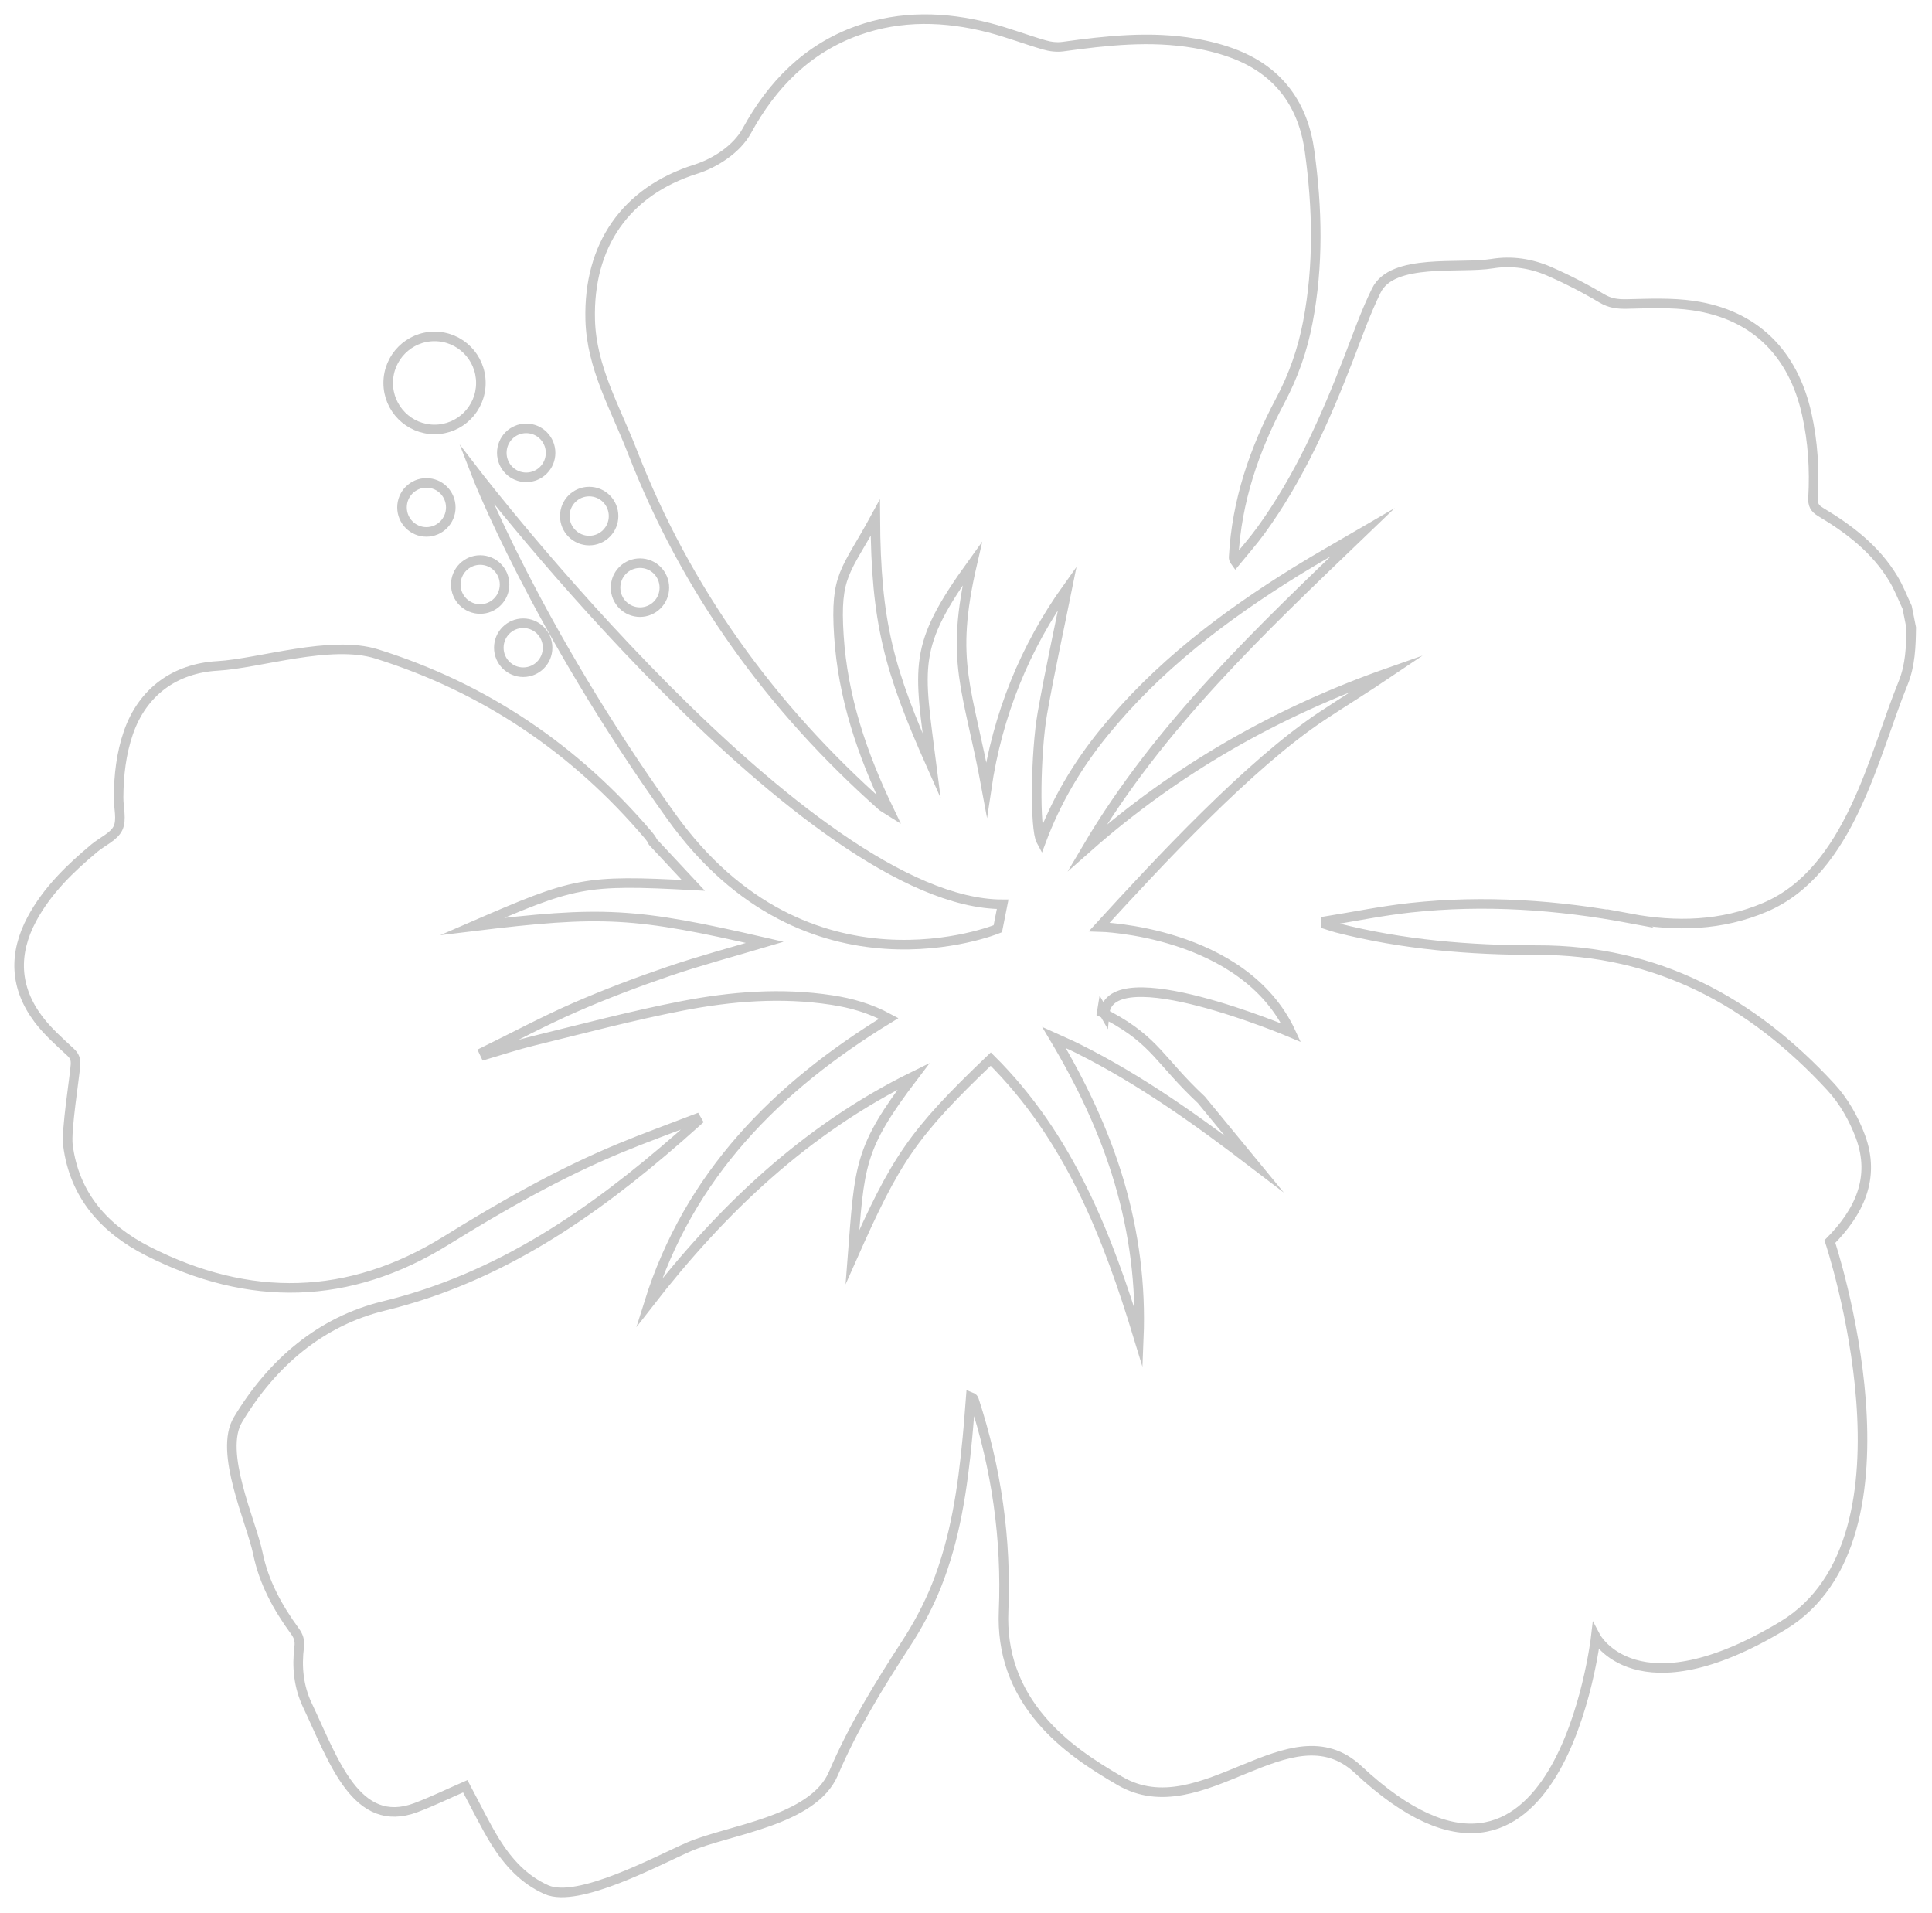<svg width="101" height="100" viewBox="0 0 101 100" fill="none" xmlns="http://www.w3.org/2000/svg">
<path fill-rule="evenodd" clip-rule="evenodd" d="M85.217 48.004C87.618 48.453 90.005 48.39 92.275 47.421C96.728 45.521 97.96 39.433 99.492 35.701C99.868 34.78 99.903 33.795 99.914 32.811C99.841 32.456 99.772 32.1 99.701 31.743C99.465 31.241 99.265 30.715 98.979 30.243C98.057 28.709 96.678 27.656 95.176 26.76C94.854 26.568 94.761 26.369 94.782 26.012C94.865 24.541 94.775 23.081 94.452 21.637C93.736 18.434 91.706 16.441 88.516 15.974C87.38 15.808 86.206 15.865 85.05 15.89C84.566 15.9 84.174 15.855 83.74 15.597C82.85 15.066 81.919 14.587 80.97 14.174C80.032 13.769 79.023 13.614 78.003 13.782C76.317 14.058 72.8 13.468 71.954 15.181C71.39 16.325 70.966 17.542 70.505 18.733C69.28 21.895 67.914 24.984 65.908 27.739C65.495 28.305 65.031 28.829 64.586 29.372C64.49 29.244 64.49 29.178 64.493 29.112C64.648 26.192 65.57 23.501 66.925 20.946C67.618 19.645 68.098 18.275 68.371 16.834C68.94 13.867 68.873 10.888 68.463 7.913C68.138 5.522 66.905 3.774 64.64 2.862C63.938 2.581 63.186 2.389 62.443 2.26C60.141 1.865 57.848 2.12 55.565 2.436C55.248 2.48 54.898 2.436 54.592 2.346C53.62 2.066 52.677 1.698 51.703 1.448C49.405 0.86 47.105 0.792 44.837 1.599C42.193 2.542 40.352 4.436 39.042 6.837C38.529 7.781 37.392 8.523 36.371 8.844C32.69 10.007 30.753 12.847 30.854 16.709C30.918 19.207 32.168 21.316 33.06 23.613C35.875 30.864 40.304 36.98 46.096 42.123C46.176 42.194 46.277 42.241 46.492 42.377C45.05 39.391 44.061 36.417 43.855 33.229C43.647 30.021 44.208 29.906 45.758 27.06C45.79 32.545 46.458 34.997 48.712 40.06C48.032 34.734 47.664 33.845 50.829 29.457C49.622 34.674 50.597 35.918 51.574 41.235C52.145 37.35 53.583 33.829 55.8 30.728C55.371 32.855 54.887 35.052 54.496 37.263C54.134 39.323 54.083 43.335 54.429 43.963C55.207 41.88 56.314 40.007 57.704 38.297C60.517 34.829 64.016 32.186 67.775 29.855C68.908 29.154 70.073 28.506 71.222 27.834C65.934 32.914 60.606 37.924 56.83 44.323C61.489 40.204 66.777 37.198 72.614 35.149C71.454 35.931 70.263 36.664 69.098 37.435C65.319 39.94 60.544 45.084 57.467 48.45C57.467 48.45 65.02 48.631 67.496 53.977C67.496 53.977 58.02 49.963 57.742 52.987L57.623 52.78C57.616 52.826 57.607 52.871 57.599 52.915C57.742 52.987 57.877 53.057 58.005 53.127C60.415 54.43 60.642 55.463 62.805 57.487L65.547 60.821C62.638 58.597 59.666 56.463 56.377 54.818C55.962 54.607 55.527 54.428 55.104 54.235C56.545 56.648 57.723 59.124 58.508 61.776C59.294 64.443 59.648 67.169 59.534 69.959C57.899 64.587 55.897 59.428 51.793 55.356C47.68 59.285 46.829 60.603 44.565 65.703C44.941 60.869 44.881 60.046 47.764 56.254C42.128 59.021 37.727 63.217 33.92 68.122C36.016 61.424 40.589 56.818 46.463 53.233C45.475 52.699 44.495 52.426 43.48 52.271C40.85 51.868 38.227 52.079 35.649 52.579C33.042 53.085 30.465 53.772 27.883 54.404C27.032 54.611 26.197 54.888 25.359 55.136C25.333 55.085 25.308 55.032 25.285 54.98C26.872 54.202 28.427 53.369 30.041 52.663C31.651 51.96 33.293 51.339 34.953 50.772C36.609 50.207 38.305 49.756 39.984 49.256C33.187 47.689 31.515 47.591 24.693 48.424C30.034 46.107 30.502 45.965 36.247 46.277L34.135 44.015C34.062 43.857 33.983 43.76 33.905 43.665C30.069 39.145 25.347 35.955 19.697 34.182C17.291 33.426 13.558 34.683 11.376 34.806C9.137 34.932 7.451 36.169 6.714 38.289C6.335 39.387 6.207 40.524 6.199 41.678C6.195 42.221 6.377 42.845 6.168 43.286C5.96 43.727 5.361 43.976 4.944 44.322C3.661 45.392 2.469 46.542 1.666 48.036C0.696 49.85 0.766 51.621 2.007 53.273C2.482 53.904 3.091 54.442 3.676 54.983C3.902 55.193 3.966 55.365 3.945 55.672C3.897 56.331 3.453 59.083 3.55 59.85C3.884 62.49 5.473 64.249 7.739 65.399C13.019 68.084 18.246 67.994 23.325 64.842C26.254 63.027 29.237 61.325 32.422 60.005C33.732 59.462 35.069 58.981 36.39 58.472C36.415 58.515 36.438 58.557 36.464 58.602C36.147 58.88 35.835 59.163 35.521 59.44C30.965 63.42 26.104 66.791 20.07 68.26C16.76 69.065 14.225 71.238 12.443 74.2C11.416 75.898 13.137 79.522 13.482 81.195C13.794 82.711 14.514 84.024 15.412 85.252C15.6 85.507 15.683 85.741 15.642 86.075C15.508 87.125 15.609 88.154 16.07 89.13C17.448 92.031 18.625 95.652 21.746 94.481C22.613 94.155 23.45 93.744 24.323 93.365C24.349 93.415 24.387 93.492 24.431 93.571C24.916 94.473 25.361 95.404 25.897 96.272C26.56 97.335 27.401 98.26 28.573 98.775C30.221 99.498 34.363 97.255 35.996 96.541C38.046 95.642 42.502 95.202 43.57 92.695C44.59 90.302 45.934 88.121 47.339 85.957C47.968 84.996 48.521 83.962 48.949 82.898C49.942 80.419 50.325 77.793 50.574 75.149C50.644 74.436 50.692 73.724 50.749 73.013C50.868 73.059 50.903 73.114 50.919 73.172C52.093 76.76 52.622 80.44 52.465 84.214C52.374 86.382 53.045 88.271 54.448 89.91C55.599 91.254 57.041 92.213 58.555 93.09C62.841 95.571 67.439 89.162 71.002 92.492C81.496 102.288 83.424 85.557 83.424 85.557C83.424 85.557 85.556 89.578 93.191 84.978C100.824 80.379 95.663 64.895 95.663 64.895C97.183 63.365 98.066 61.572 97.255 59.396C96.909 58.468 96.381 57.538 95.711 56.815C91.584 52.339 86.61 49.651 80.373 49.661C76.843 49.667 73.33 49.377 69.891 48.497C69.698 48.447 69.508 48.379 69.318 48.318C69.313 48.26 69.313 48.202 69.315 48.145C70.792 47.907 72.262 47.605 73.746 47.444C77.598 47.028 81.421 47.293 85.22 48.006L85.217 48.004Z" stroke="#C7C7C7" stroke-width="0.5" stroke-miterlimit="10"/>
<path fill-rule="evenodd" clip-rule="evenodd" d="M35.08 42.659C42.219 52.638 52.162 48.545 52.162 48.545L52.416 47.266C42.219 47.266 24.883 24.749 24.883 24.749C24.883 24.749 27.942 32.68 35.08 42.659Z" stroke="#C7C7C7" stroke-width="0.5" stroke-miterlimit="10"/>
<path fill-rule="evenodd" clip-rule="evenodd" d="M22.718 22.447C24.054 22.447 25.139 21.359 25.139 20.016C25.139 18.672 24.054 17.584 22.718 17.584C21.381 17.584 20.294 18.673 20.294 20.016C20.294 21.358 21.378 22.447 22.718 22.447Z" stroke="#C7C7C7" stroke-width="0.5" stroke-miterlimit="10"/>
<path fill-rule="evenodd" clip-rule="evenodd" d="M27.508 24.95C28.214 24.95 28.783 24.377 28.783 23.671C28.783 22.965 28.214 22.39 27.508 22.39C26.801 22.39 26.233 22.963 26.233 23.671C26.233 24.378 26.804 24.95 27.508 24.95Z" stroke="#C7C7C7" stroke-width="0.5" stroke-miterlimit="10"/>
<path fill-rule="evenodd" clip-rule="evenodd" d="M30.801 28.254C31.507 28.254 32.076 27.681 32.076 26.974C32.076 26.268 31.508 25.694 30.801 25.694C30.094 25.694 29.526 26.267 29.526 26.974C29.526 27.682 30.098 28.254 30.801 28.254Z" stroke="#C7C7C7" stroke-width="0.5" stroke-miterlimit="10"/>
<path fill-rule="evenodd" clip-rule="evenodd" d="M34.731 30.715C34.731 30.007 34.162 29.435 33.456 29.435C32.749 29.435 32.18 30.007 32.18 30.715C32.18 31.422 32.752 31.995 33.456 31.995C34.16 31.995 34.731 31.422 34.731 30.715Z" stroke="#C7C7C7" stroke-width="0.5" stroke-miterlimit="10"/>
<path fill-rule="evenodd" clip-rule="evenodd" d="M21.016 26.522C21.016 27.228 21.587 27.802 22.291 27.802C22.995 27.802 23.566 27.228 23.566 26.522C23.566 25.815 22.998 25.241 22.291 25.241C21.584 25.241 21.016 25.814 21.016 26.522Z" stroke="#C7C7C7" stroke-width="0.5" stroke-miterlimit="10"/>
<path fill-rule="evenodd" clip-rule="evenodd" d="M25.102 29.271C24.399 29.271 23.827 29.845 23.827 30.553C23.827 31.261 24.398 31.833 25.102 31.833C25.806 31.833 26.377 31.259 26.377 30.553C26.377 29.846 25.809 29.271 25.102 29.271Z" stroke="#C7C7C7" stroke-width="0.5" stroke-miterlimit="10"/>
<path fill-rule="evenodd" clip-rule="evenodd" d="M27.352 35.136C28.058 35.136 28.627 34.563 28.627 33.856C28.627 33.15 28.059 32.576 27.352 32.576C26.645 32.576 26.077 33.149 26.077 33.856C26.077 34.564 26.648 35.136 27.352 35.136Z" stroke="#C7C7C7" stroke-width="0.5" stroke-miterlimit="10"/>
</svg>
